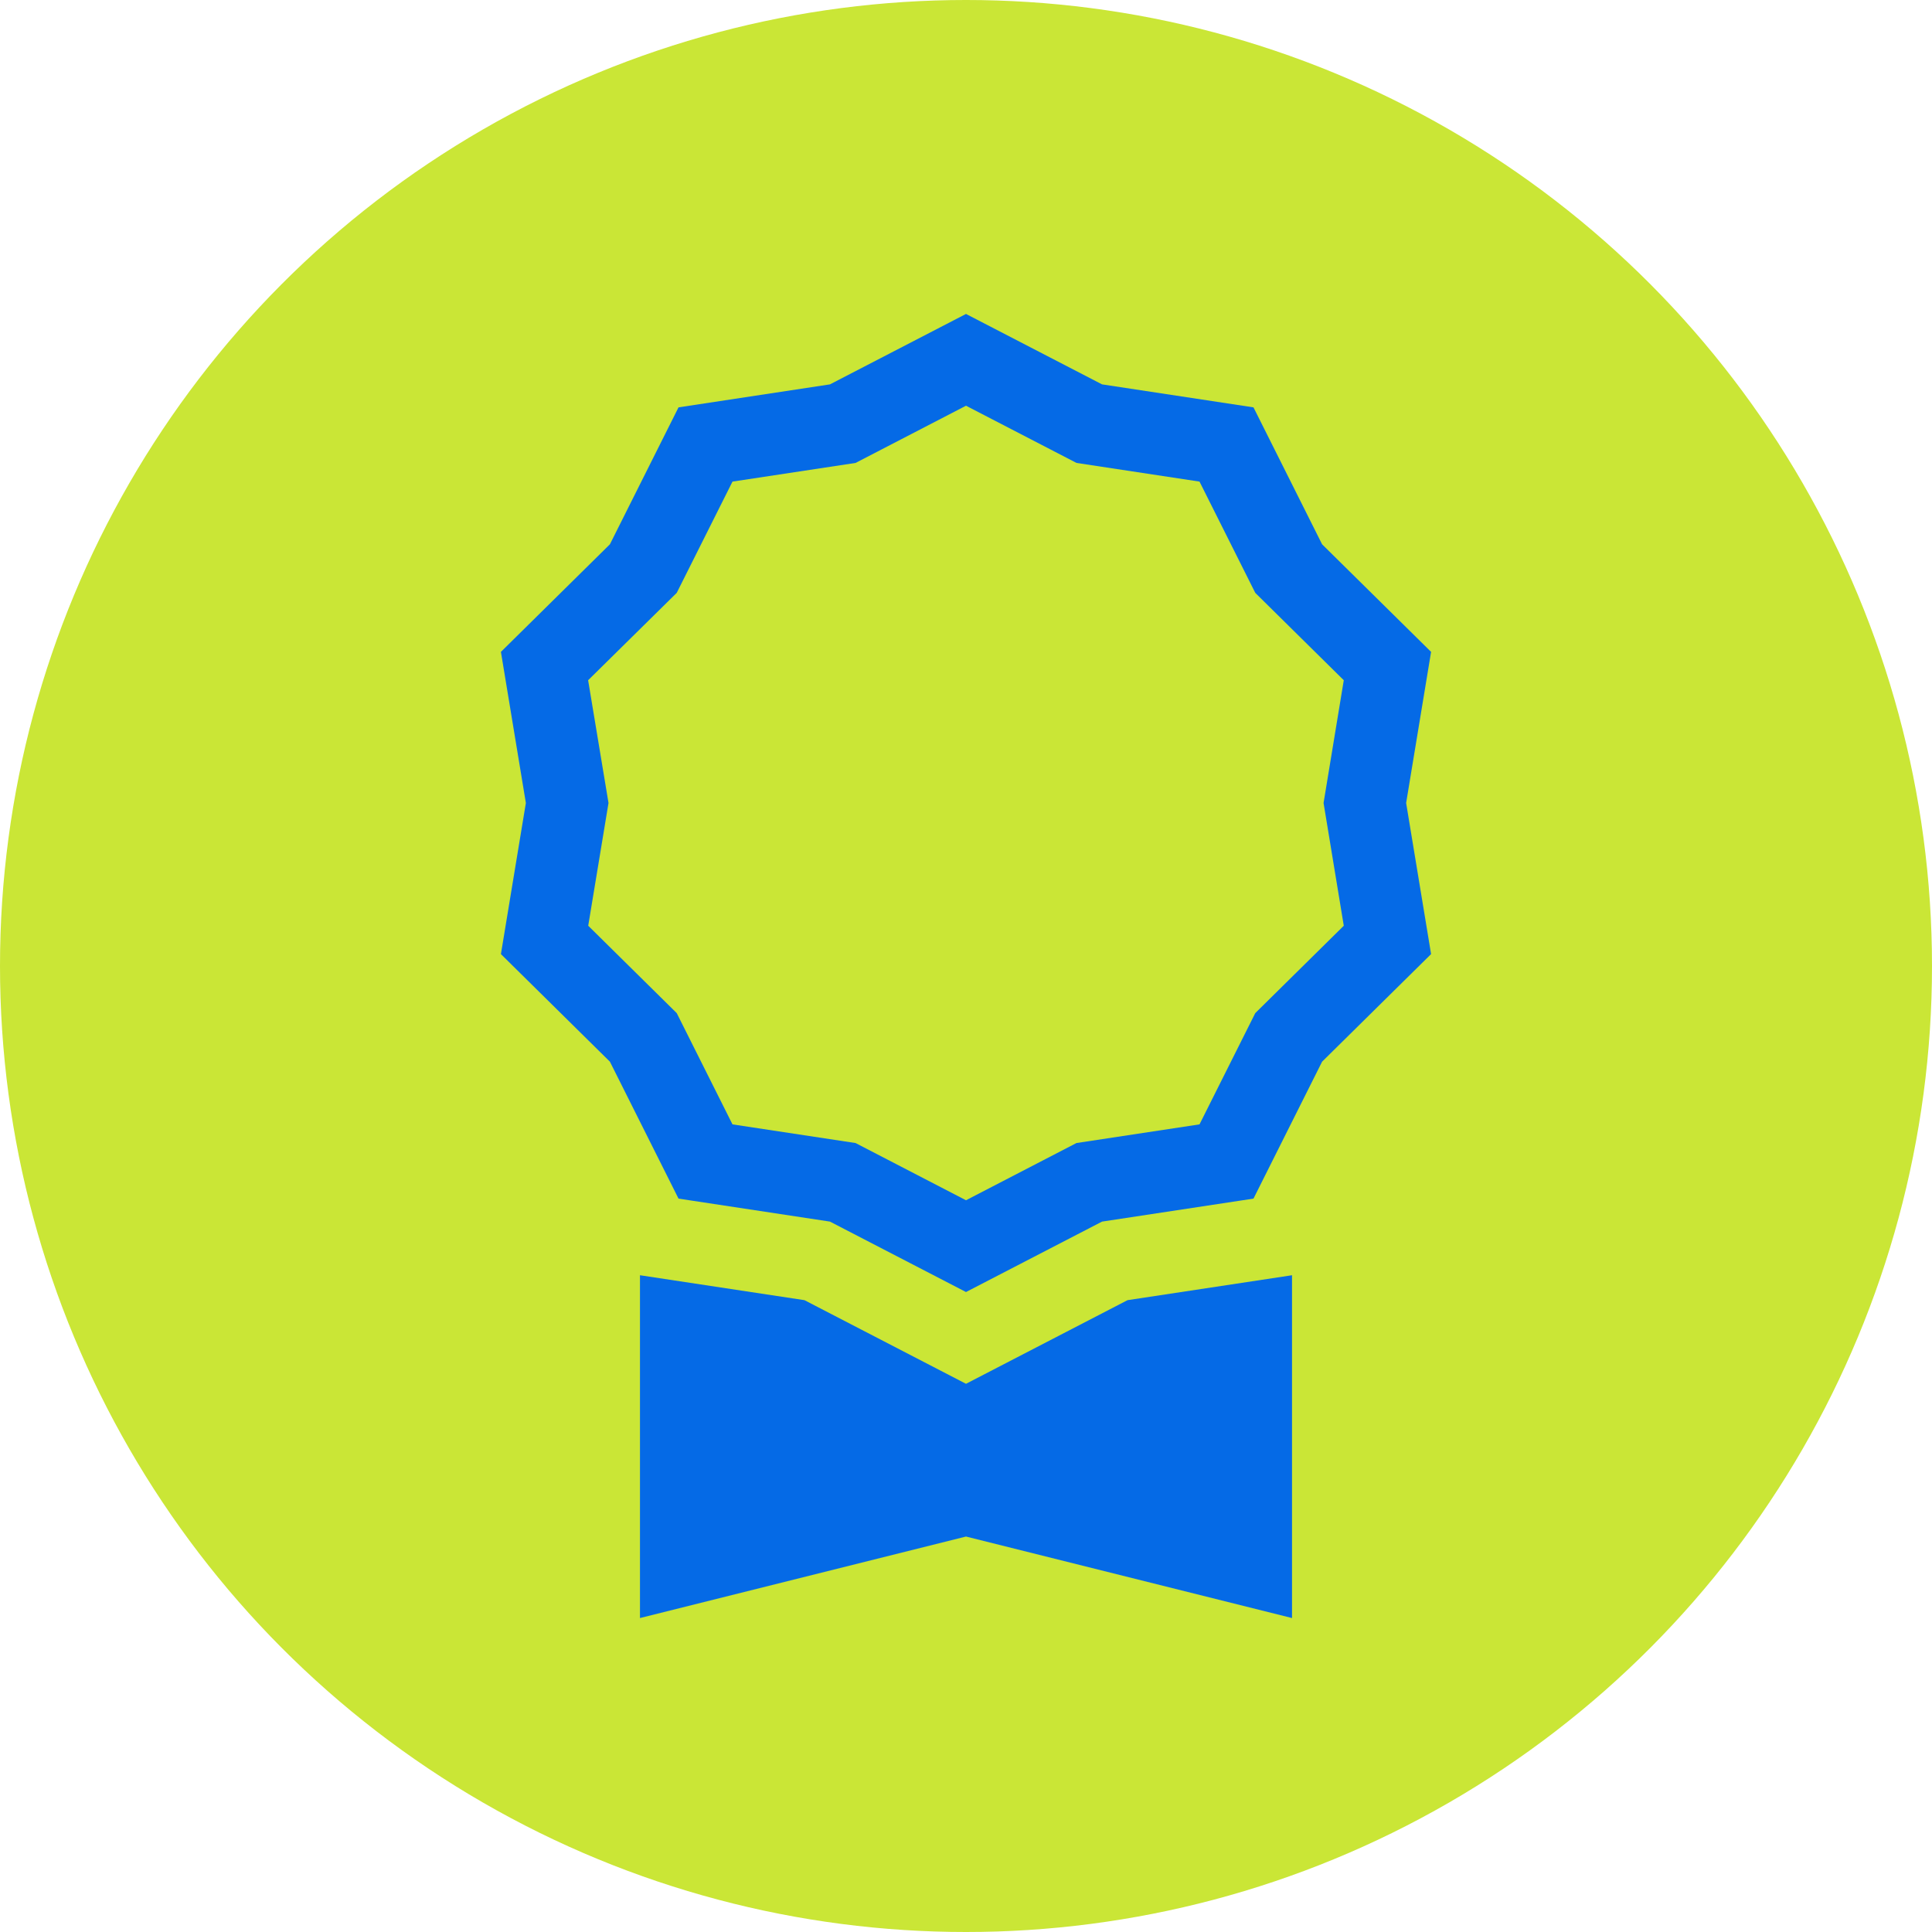 <svg width="80" height="80" viewBox="0 0 80 80" fill="none" xmlns="http://www.w3.org/2000/svg">
<circle cx="40" cy="40" r="40" fill="#CAE636"/>
<path d="M45.633 15.916L40 13L34.367 15.916L28.096 16.868L25.255 22.538L20.742 26.993L21.775 33.25L20.742 39.507L25.255 43.962L28.096 49.632L34.367 50.584L40 53.5L45.633 50.584L51.904 49.632L54.745 43.962L59.258 39.507L58.225 33.25L59.258 26.993L54.745 22.538L51.904 16.868L45.633 15.916ZM49.669 19.942L51.978 24.549L55.643 28.167L54.806 33.25L55.643 38.333L51.978 41.951L49.669 46.558L44.573 47.331L40 49.7L35.427 47.331L30.331 46.558L28.022 41.951L24.357 38.333L25.197 33.25L24.353 28.167L28.022 24.549L30.331 19.942L35.427 19.169L40 16.8L44.576 19.169L49.669 19.942Z" fill="#056AE6"/>
<path d="M26.5 52.805V67L40 63.625L53.5 67V52.805L46.689 53.837L40 57.3L33.311 53.837L26.5 52.805Z" fill="#056AE6"/>
</svg>
